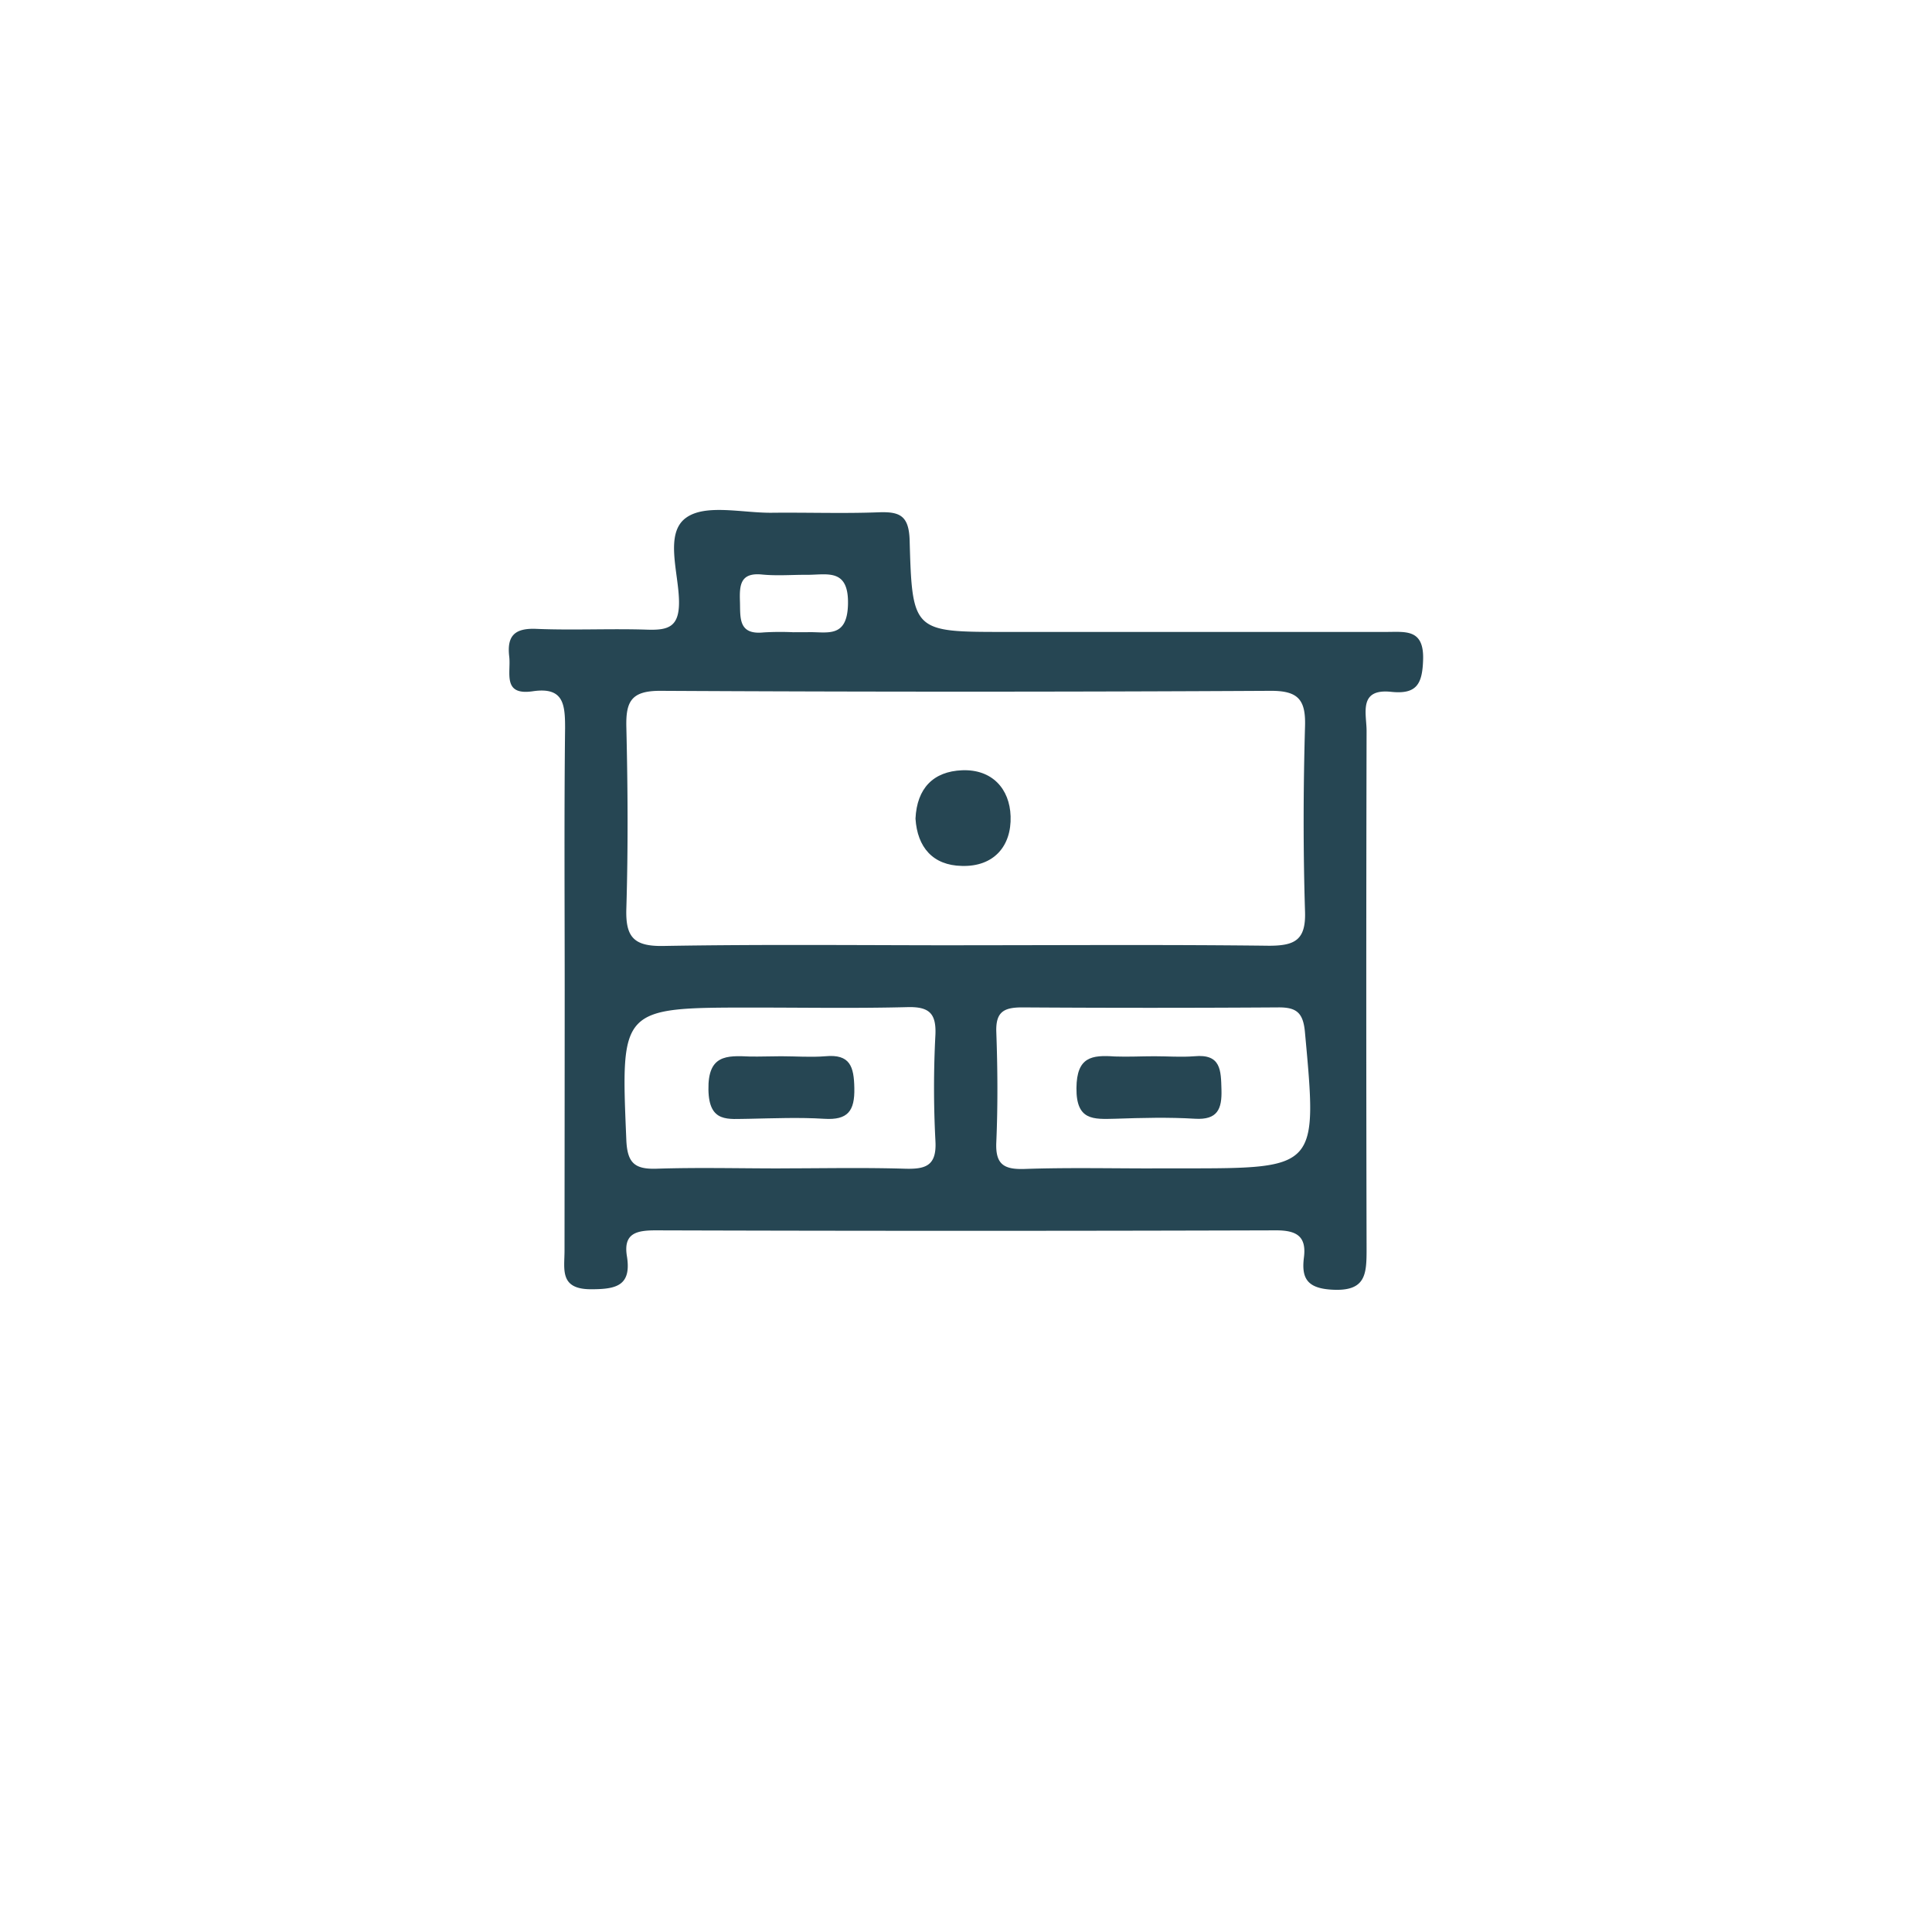 <svg id="Layer_1" data-name="Layer 1" xmlns="http://www.w3.org/2000/svg" viewBox="0 0 350 350"><defs><style>.cls-1{fill:#264653;}</style></defs><title>cabby_blue</title><path class="cls-1" d="M102.3,179.24c0-15.79-.11-31.57.07-47.35,0-4.33-.28-7.48-5.86-6.66s-3.91-3.41-4.26-6.3c-.45-3.82,1.06-5.19,5-5,6.67.27,13.37-.08,20,.14,3.8.12,5.81-.47,5.76-5.09-.05-5.2-2.67-12.32,1.26-15.17,3.54-2.58,10.26-.86,15.57-.92,6.42-.07,12.85.16,19.26-.08,3.85-.15,5.56.53,5.69,5.09.46,16.59.68,16.58,17.32,16.58q34.51,0,69,0c3.55,0,6.86-.57,6.7,5-.13,4.4-1.13,6.35-5.8,5.85-6-.63-4.43,4-4.44,7.11q-.11,46.94,0,93.88c0,4.55-.15,7.65-6.22,7.32-4.48-.24-5.62-2-5.13-5.85s-1.36-4.91-5.07-4.9q-56.18.17-112.34,0c-3.45,0-5.92.49-5.24,4.67.88,5.42-2,6-6.51,6-5.73,0-4.79-3.61-4.79-7Q102.29,202.91,102.3,179.24Zm72.29-8c18.43,0,36.86-.13,55.28.09,4.67,0,6.71-1,6.55-6.14-.35-11.21-.32-22.44,0-33.65.14-4.84-1.29-6.42-6.29-6.39q-55.28.3-110.56,0c-5.22,0-6.21,1.95-6.1,6.57.26,10.94.33,21.9,0,32.84-.17,5.19,1.32,6.9,6.69,6.81C138.27,171.05,156.43,171.25,174.59,171.25Zm34.14,40.42h5.59c24.45,0,24.36,0,22.08-24.7-.32-3.55-1.58-4.49-4.85-4.46q-23.18.15-46.37,0c-3.3,0-4.81.79-4.69,4.43.24,6.65.29,13.33,0,20-.18,4,1.37,4.95,5.06,4.84C193.26,211.5,201,211.67,208.73,211.67Zm-67.33,0c7.47,0,14.95-.16,22.41.06,3.81.12,5.93-.44,5.65-5.07a183.52,183.52,0,0,1,0-19.2c.16-3.83-1.1-5.09-5-5-9.34.24-18.68.08-28,.08-24.1,0-24,0-23,23.88.16,4.3,1.51,5.45,5.56,5.31C126.45,211.48,133.93,211.67,141.4,211.67Zm2.43-97.13c.8,0,1.59,0,2.39,0,3.46-.14,7.23,1.28,7.4-5,.18-6.78-3.93-5.33-7.63-5.4-2.65,0-5.32.21-7.94-.05-4-.4-4.09,2-4,4.89s-.35,6.07,4.26,5.6A51.36,51.36,0,0,1,143.83,114.54Z"/><path class="cls-1" d="M165.85,148.3c.26-5.51,3.24-8.55,8.45-8.76,5.43-.21,8.62,3.36,8.78,8.33.18,5.42-3.06,9.18-8.84,9C169,156.77,166.18,153.49,165.85,148.3Z"/><path class="cls-1" d="M209.16,191.35c2.4,0,4.82.19,7.21,0,4.86-.46,4.81,2.58,4.91,6.06s-.69,5.51-4.81,5.26c-4.79-.29-9.61-.16-14.41,0-4,.1-7.11.35-7.05-5.57.05-5.65,2.77-6,6.94-5.71C204.35,191.48,206.76,191.35,209.16,191.35Z"/><path class="cls-1" d="M141.51,191.35c2.67,0,5.37.21,8,0,4.52-.43,5.19,1.9,5.26,5.77.09,4.15-1.18,5.83-5.45,5.56-4.53-.28-9.09-.09-13.64,0-3.72,0-7.24.85-7.34-5.28-.11-6.3,3.25-6.2,7.53-6C137.76,191.43,139.63,191.35,141.51,191.35Z"/></svg>
